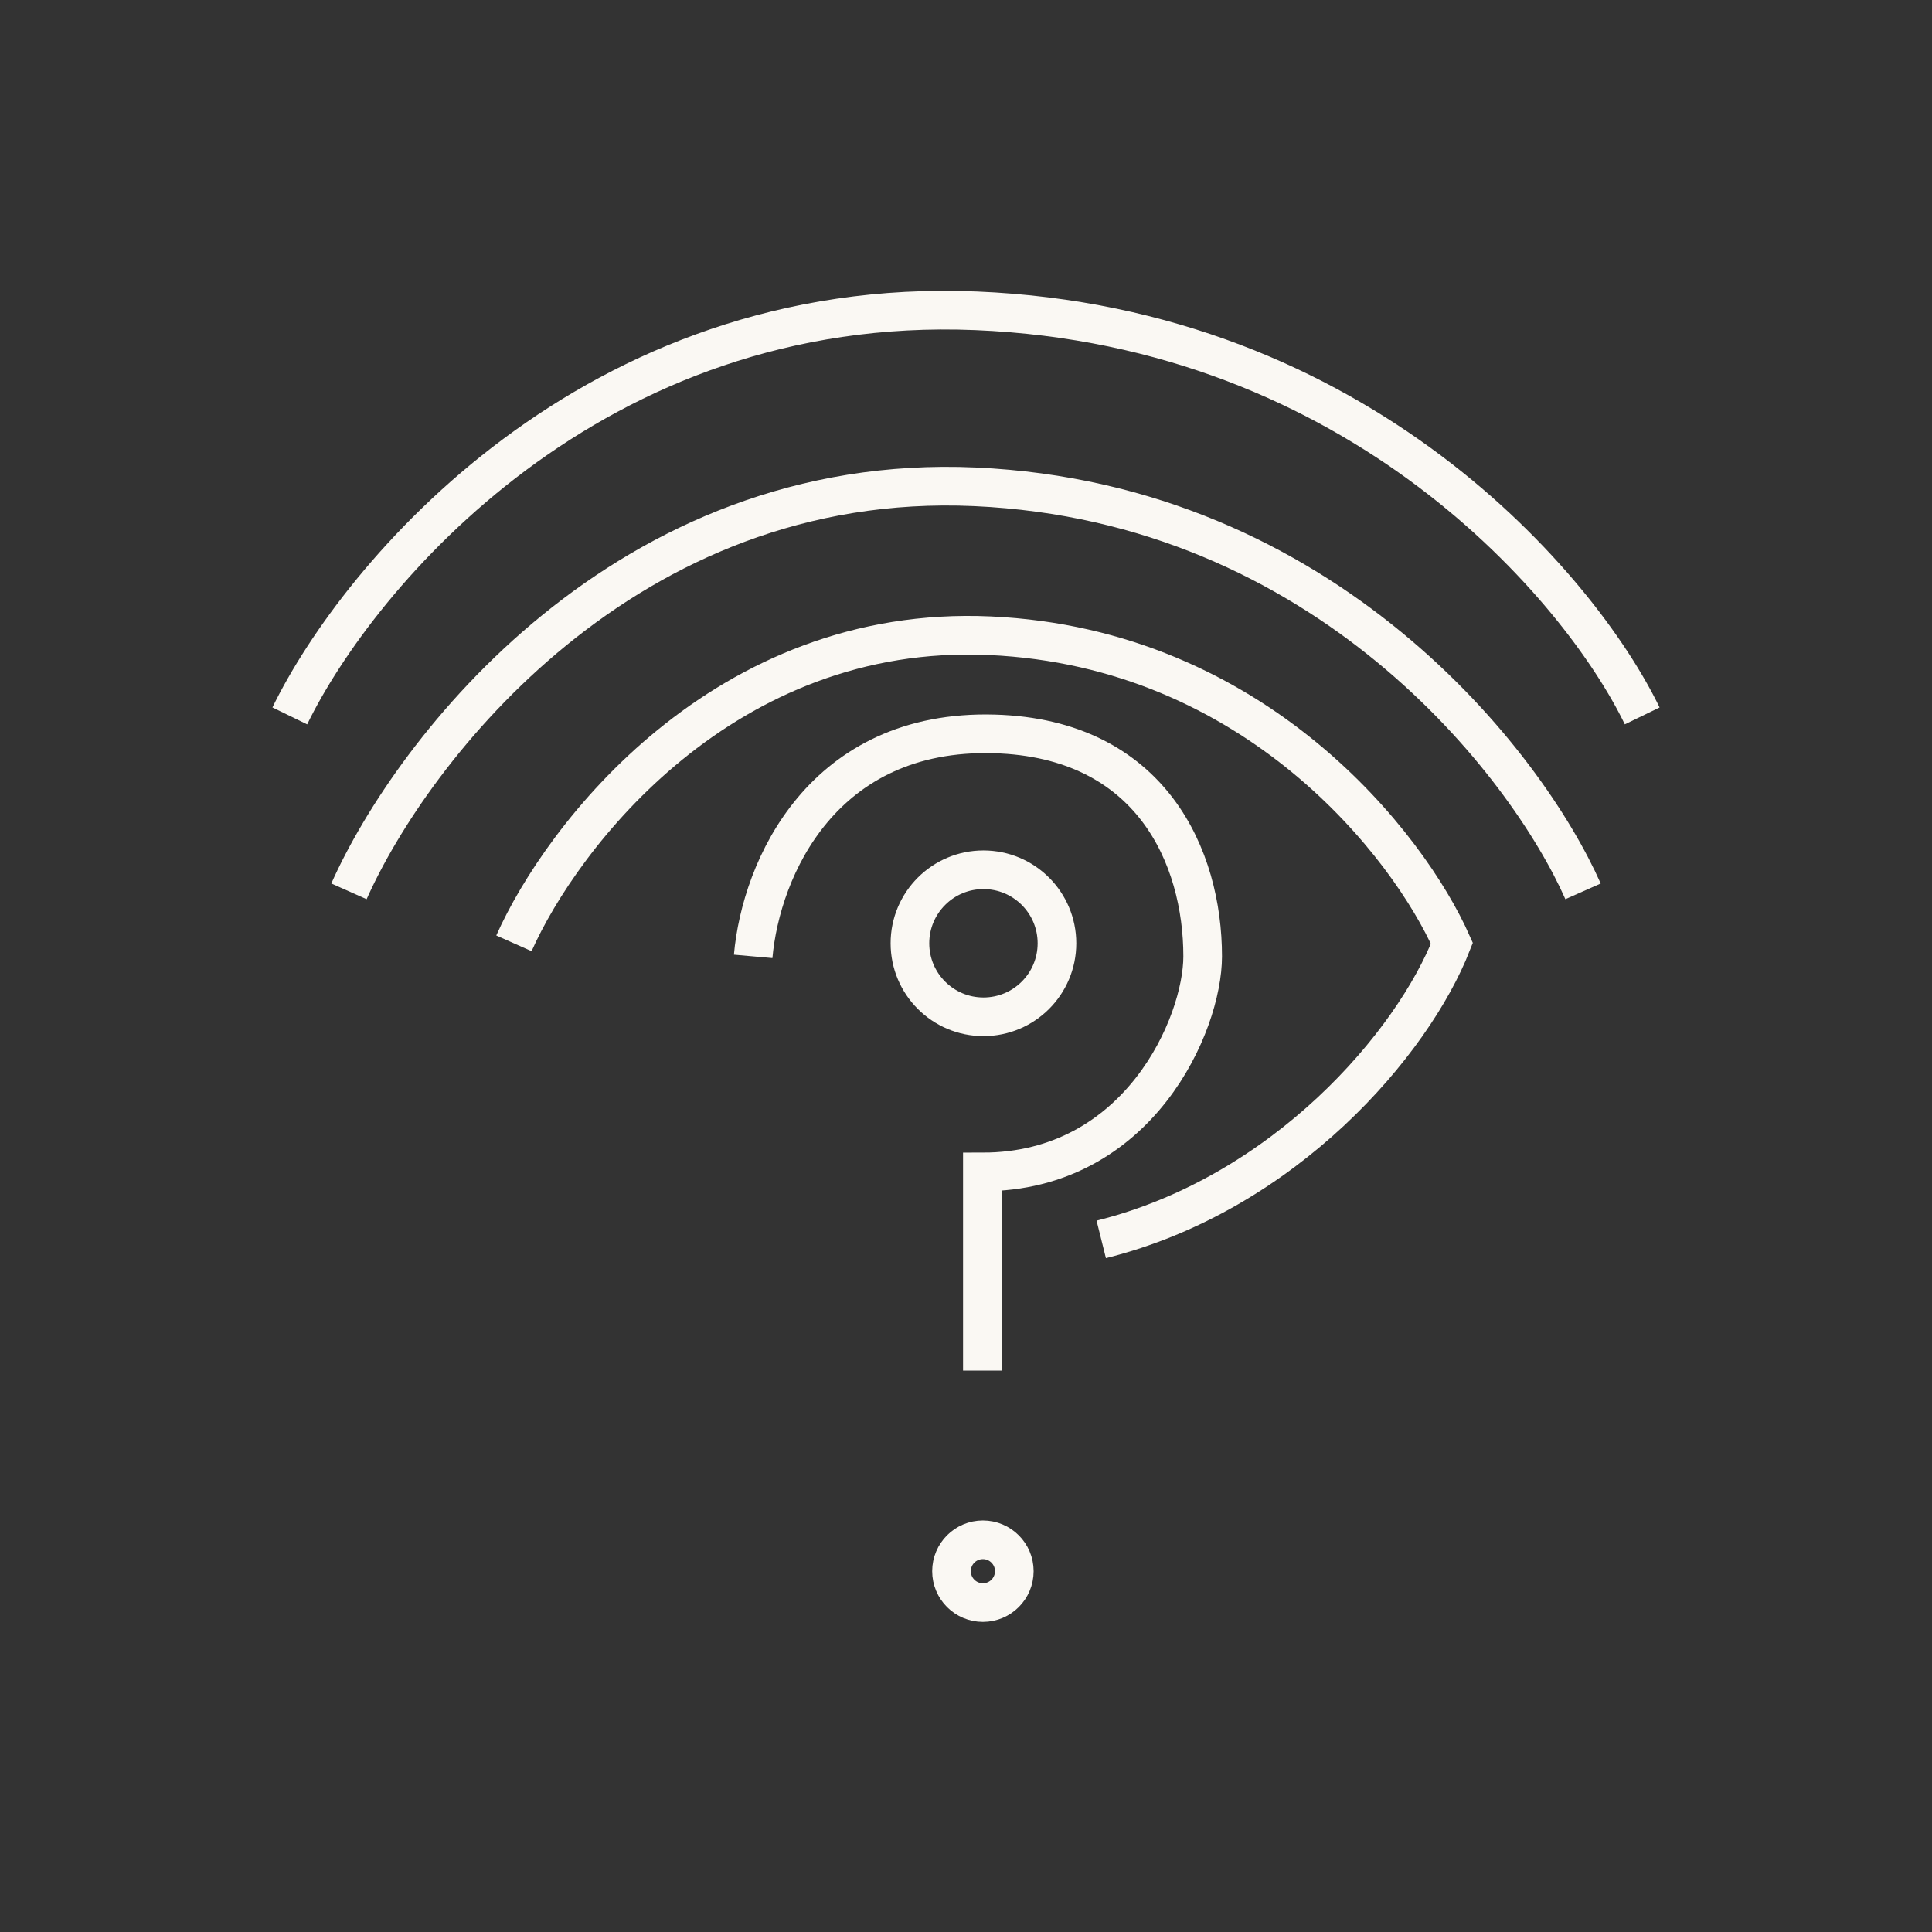 <svg width="100" height="100" viewBox="0 0 100 100" fill="none" xmlns="http://www.w3.org/2000/svg">
<rect x="0" y="0" width="100" height="100" fill="#333333" stroke="none"/>
<path d="M26.601 48.827C29.077 43.259 37.472 32.279 51.238 32.905C65.004 33.53 72.914 43.78 75.149 48.827C73.133 53.985 66.504 61.779 57 64.151" stroke="#FAF8F3" stroke-width="2"/>
<path d="M18.062 46.136C21.321 38.814 32.366 24.375 50.478 25.198C68.589 26.021 78.997 39.5 81.938 46.136" stroke="#FAF8F3" stroke-width="2"/>
<path d="M15 37.055C18.571 29.723 30.675 15.264 50.524 16.088C70.372 16.912 81.778 30.409 85 37.055" stroke="#FAF8F3" stroke-width="2"/>
<path d="M50.847 70.94V60.659C58.948 60.659 62.25 53.002 62.25 49.502C62.25 44.394 59.615 38.218 51.462 37.987C42.593 37.735 39.391 44.921 38.984 49.502" stroke="#FAF8F3" stroke-width="2"/>
<circle cx="50.903" cy="48.824" r="3.805" stroke="#FAF8F3" stroke-width="2"/>
<circle cx="50.875" cy="81.324" r="1.625" stroke="#FAF8F3" stroke-width="2"/>
</svg>
